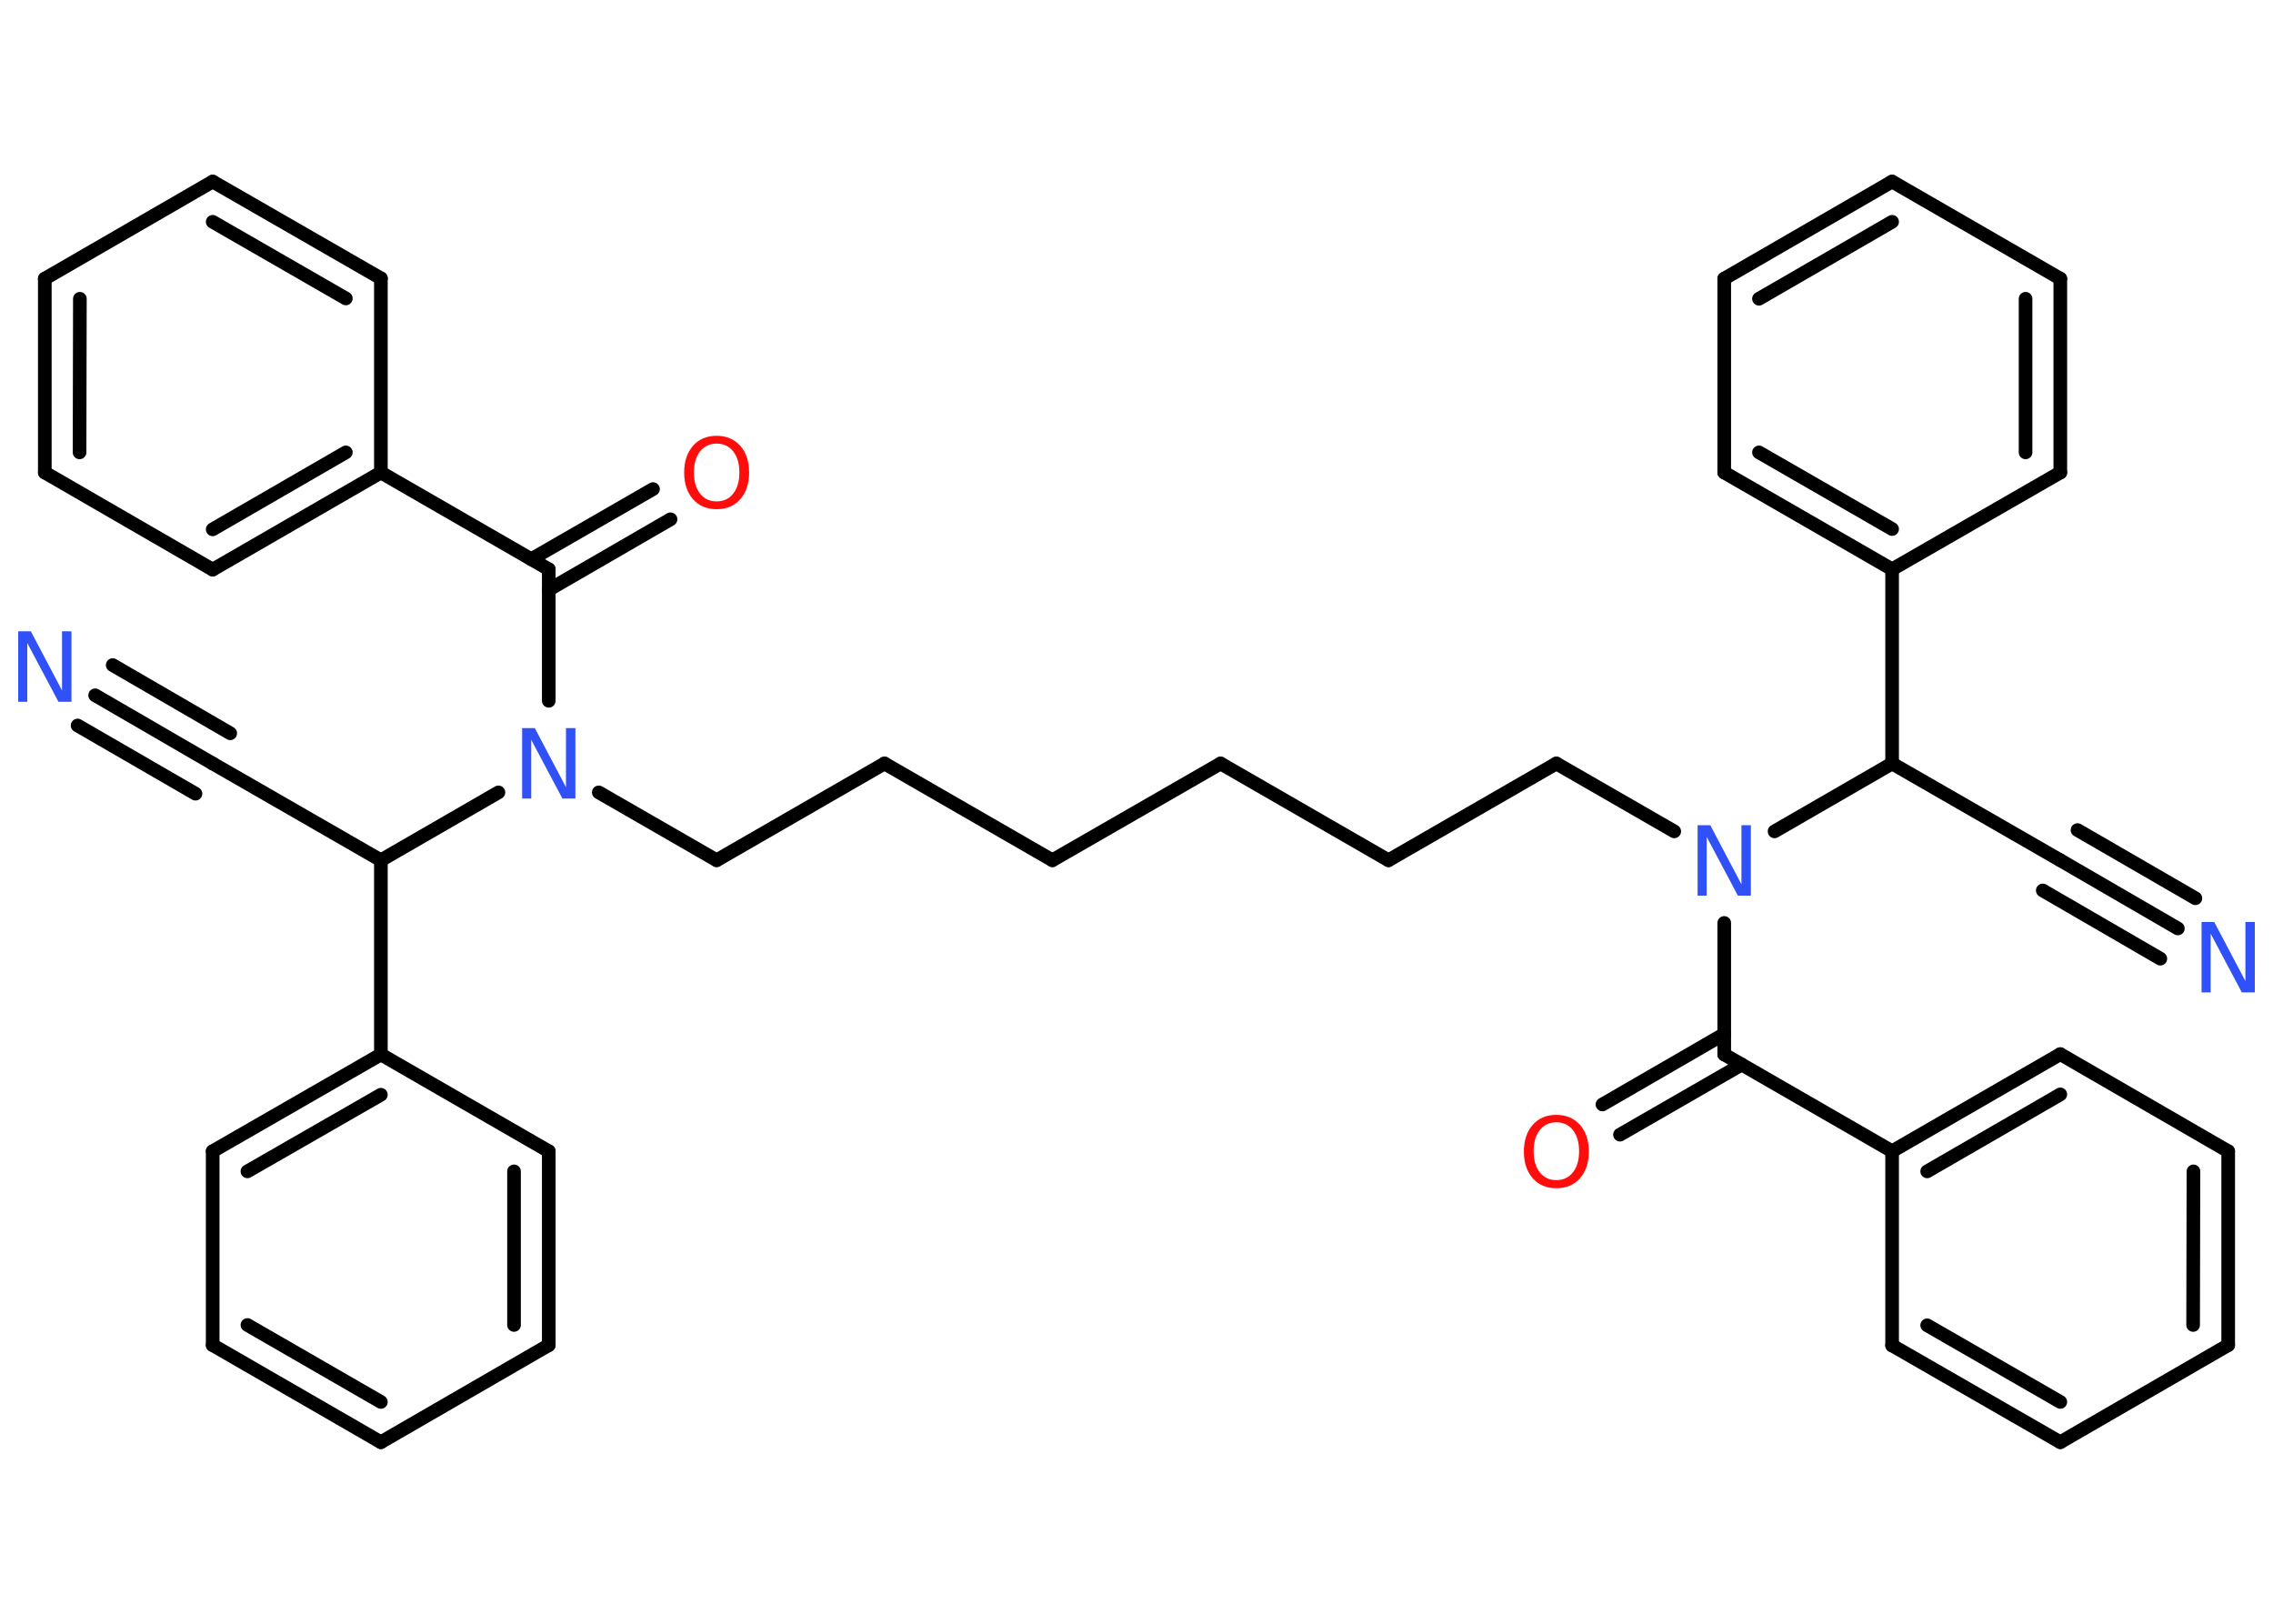 <?xml version='1.0' encoding='UTF-8'?>
<!DOCTYPE svg PUBLIC "-//W3C//DTD SVG 1.1//EN" "http://www.w3.org/Graphics/SVG/1.1/DTD/svg11.dtd">
<svg version='1.2' xmlns='http://www.w3.org/2000/svg' xmlns:xlink='http://www.w3.org/1999/xlink' width='70.0mm' height='50.0mm' viewBox='0 0 70.0 50.0'>
  <desc>Generated by the Chemistry Development Kit (http://github.com/cdk)</desc>
  <g stroke-linecap='round' stroke-linejoin='round' stroke='#000000' stroke-width='.42' fill='#3050F8'>
    <rect x='.0' y='.0' width='70.0' height='50.0' fill='#FFFFFF' stroke='none'/>
    <g id='mol1' class='mol'>
      <g id='mol1bnd1' class='bond'>
        <line x1='2.93' y1='21.41' x2='6.55' y2='23.51'/>
        <line x1='3.47' y1='20.48' x2='7.09' y2='22.58'/>
        <line x1='2.39' y1='22.34' x2='6.02' y2='24.44'/>
      </g>
      <line id='mol1bnd2' class='bond' x1='6.55' y1='23.51' x2='11.73' y2='26.49'/>
      <line id='mol1bnd3' class='bond' x1='11.73' y1='26.49' x2='11.73' y2='32.47'/>
      <g id='mol1bnd4' class='bond'>
        <line x1='11.73' y1='32.47' x2='6.55' y2='35.45'/>
        <line x1='11.73' y1='33.71' x2='7.62' y2='36.07'/>
      </g>
      <line id='mol1bnd5' class='bond' x1='6.55' y1='35.45' x2='6.55' y2='41.42'/>
      <g id='mol1bnd6' class='bond'>
        <line x1='6.55' y1='41.42' x2='11.73' y2='44.41'/>
        <line x1='7.62' y1='40.8' x2='11.73' y2='43.17'/>
      </g>
      <line id='mol1bnd7' class='bond' x1='11.73' y1='44.41' x2='16.9' y2='41.42'/>
      <g id='mol1bnd8' class='bond'>
        <line x1='16.9' y1='41.42' x2='16.9' y2='35.45'/>
        <line x1='15.83' y1='40.8' x2='15.83' y2='36.07'/>
      </g>
      <line id='mol1bnd9' class='bond' x1='11.73' y1='32.47' x2='16.9' y2='35.45'/>
      <line id='mol1bnd10' class='bond' x1='11.73' y1='26.49' x2='15.35' y2='24.4'/>
      <line id='mol1bnd11' class='bond' x1='18.44' y1='24.4' x2='22.07' y2='26.49'/>
      <line id='mol1bnd12' class='bond' x1='22.07' y1='26.49' x2='27.24' y2='23.51'/>
      <line id='mol1bnd13' class='bond' x1='27.24' y1='23.51' x2='32.41' y2='26.49'/>
      <line id='mol1bnd14' class='bond' x1='32.41' y1='26.49' x2='37.59' y2='23.51'/>
      <line id='mol1bnd15' class='bond' x1='37.59' y1='23.51' x2='42.76' y2='26.49'/>
      <line id='mol1bnd16' class='bond' x1='42.76' y1='26.49' x2='47.93' y2='23.51'/>
      <line id='mol1bnd17' class='bond' x1='47.93' y1='23.51' x2='51.56' y2='25.6'/>
      <line id='mol1bnd18' class='bond' x1='53.1' y1='28.42' x2='53.1' y2='32.47'/>
      <g id='mol1bnd19' class='bond'>
        <line x1='53.64' y1='32.78' x2='49.89' y2='34.94'/>
        <line x1='53.1' y1='31.84' x2='49.35' y2='34.01'/>
      </g>
      <line id='mol1bnd20' class='bond' x1='53.1' y1='32.47' x2='58.27' y2='35.45'/>
      <g id='mol1bnd21' class='bond'>
        <line x1='63.45' y1='32.46' x2='58.27' y2='35.45'/>
        <line x1='63.45' y1='33.7' x2='59.35' y2='36.07'/>
      </g>
      <line id='mol1bnd22' class='bond' x1='63.45' y1='32.46' x2='68.62' y2='35.45'/>
      <g id='mol1bnd23' class='bond'>
        <line x1='68.62' y1='41.42' x2='68.62' y2='35.45'/>
        <line x1='67.54' y1='40.8' x2='67.55' y2='36.07'/>
      </g>
      <line id='mol1bnd24' class='bond' x1='68.62' y1='41.42' x2='63.45' y2='44.41'/>
      <g id='mol1bnd25' class='bond'>
        <line x1='58.27' y1='41.43' x2='63.45' y2='44.41'/>
        <line x1='59.35' y1='40.81' x2='63.45' y2='43.17'/>
      </g>
      <line id='mol1bnd26' class='bond' x1='58.27' y1='35.45' x2='58.27' y2='41.43'/>
      <line id='mol1bnd27' class='bond' x1='54.65' y1='25.6' x2='58.27' y2='23.51'/>
      <line id='mol1bnd28' class='bond' x1='58.27' y1='23.51' x2='63.45' y2='26.49'/>
      <g id='mol1bnd29' class='bond'>
        <line x1='63.45' y1='26.49' x2='67.07' y2='28.59'/>
        <line x1='63.98' y1='25.56' x2='67.61' y2='27.66'/>
        <line x1='62.91' y1='27.42' x2='66.53' y2='29.52'/>
      </g>
      <line id='mol1bnd30' class='bond' x1='58.27' y1='23.51' x2='58.27' y2='17.53'/>
      <g id='mol1bnd31' class='bond'>
        <line x1='53.1' y1='14.55' x2='58.27' y2='17.53'/>
        <line x1='54.17' y1='13.93' x2='58.27' y2='16.29'/>
      </g>
      <line id='mol1bnd32' class='bond' x1='53.1' y1='14.55' x2='53.1' y2='8.58'/>
      <g id='mol1bnd33' class='bond'>
        <line x1='58.27' y1='5.59' x2='53.1' y2='8.58'/>
        <line x1='58.27' y1='6.83' x2='54.17' y2='9.2'/>
      </g>
      <line id='mol1bnd34' class='bond' x1='58.27' y1='5.59' x2='63.45' y2='8.58'/>
      <g id='mol1bnd35' class='bond'>
        <line x1='63.45' y1='14.55' x2='63.45' y2='8.58'/>
        <line x1='62.38' y1='13.93' x2='62.38' y2='9.2'/>
      </g>
      <line id='mol1bnd36' class='bond' x1='58.27' y1='17.53' x2='63.45' y2='14.55'/>
      <line id='mol1bnd37' class='bond' x1='16.9' y1='21.58' x2='16.9' y2='17.53'/>
      <g id='mol1bnd38' class='bond'>
        <line x1='16.36' y1='17.22' x2='20.11' y2='15.06'/>
        <line x1='16.9' y1='18.16' x2='20.65' y2='15.99'/>
      </g>
      <line id='mol1bnd39' class='bond' x1='16.9' y1='17.53' x2='11.73' y2='14.55'/>
      <g id='mol1bnd40' class='bond'>
        <line x1='6.55' y1='17.54' x2='11.73' y2='14.55'/>
        <line x1='6.55' y1='16.3' x2='10.65' y2='13.93'/>
      </g>
      <line id='mol1bnd41' class='bond' x1='6.55' y1='17.54' x2='1.38' y2='14.55'/>
      <g id='mol1bnd42' class='bond'>
        <line x1='1.38' y1='8.58' x2='1.38' y2='14.55'/>
        <line x1='2.46' y1='9.2' x2='2.45' y2='13.93'/>
      </g>
      <line id='mol1bnd43' class='bond' x1='1.38' y1='8.58' x2='6.55' y2='5.59'/>
      <g id='mol1bnd44' class='bond'>
        <line x1='11.73' y1='8.57' x2='6.55' y2='5.59'/>
        <line x1='10.65' y1='9.19' x2='6.55' y2='6.83'/>
      </g>
      <line id='mol1bnd45' class='bond' x1='11.73' y1='14.55' x2='11.73' y2='8.57'/>
      <path id='mol1atm1' class='atom' d='M.56 19.44h.39l.96 1.82v-1.82h.29v2.17h-.4l-.96 -1.81v1.81h-.28v-2.17z' stroke='none'/>
      <path id='mol1atm10' class='atom' d='M16.08 22.42h.39l.96 1.82v-1.82h.29v2.17h-.4l-.96 -1.81v1.81h-.28v-2.17z' stroke='none'/>
      <path id='mol1atm17' class='atom' d='M52.28 25.41h.39l.96 1.82v-1.82h.29v2.17h-.4l-.96 -1.81v1.81h-.28v-2.17z' stroke='none'/>
      <path id='mol1atm19' class='atom' d='M47.93 34.56q-.32 .0 -.51 .24q-.19 .24 -.19 .65q.0 .41 .19 .65q.19 .24 .51 .24q.32 .0 .51 -.24q.19 -.24 .19 -.65q.0 -.41 -.19 -.65q-.19 -.24 -.51 -.24zM47.93 34.33q.45 .0 .73 .31q.27 .31 .27 .82q.0 .51 -.27 .82q-.27 .31 -.73 .31q-.46 .0 -.73 -.31q-.27 -.31 -.27 -.82q.0 -.51 .27 -.82q.27 -.31 .73 -.31z' stroke='none' fill='#FF0D0D'/>
      <path id='mol1atm28' class='atom' d='M67.8 28.39h.39l.96 1.82v-1.82h.29v2.17h-.4l-.96 -1.81v1.81h-.28v-2.17z' stroke='none'/>
      <path id='mol1atm36' class='atom' d='M22.07 13.66q-.32 .0 -.51 .24q-.19 .24 -.19 .65q.0 .41 .19 .65q.19 .24 .51 .24q.32 .0 .51 -.24q.19 -.24 .19 -.65q.0 -.41 -.19 -.65q-.19 -.24 -.51 -.24zM22.07 13.42q.45 .0 .73 .31q.27 .31 .27 .82q.0 .51 -.27 .82q-.27 .31 -.73 .31q-.46 .0 -.73 -.31q-.27 -.31 -.27 -.82q.0 -.51 .27 -.82q.27 -.31 .73 -.31z' stroke='none' fill='#FF0D0D'/>
    </g>
  </g>
</svg>
